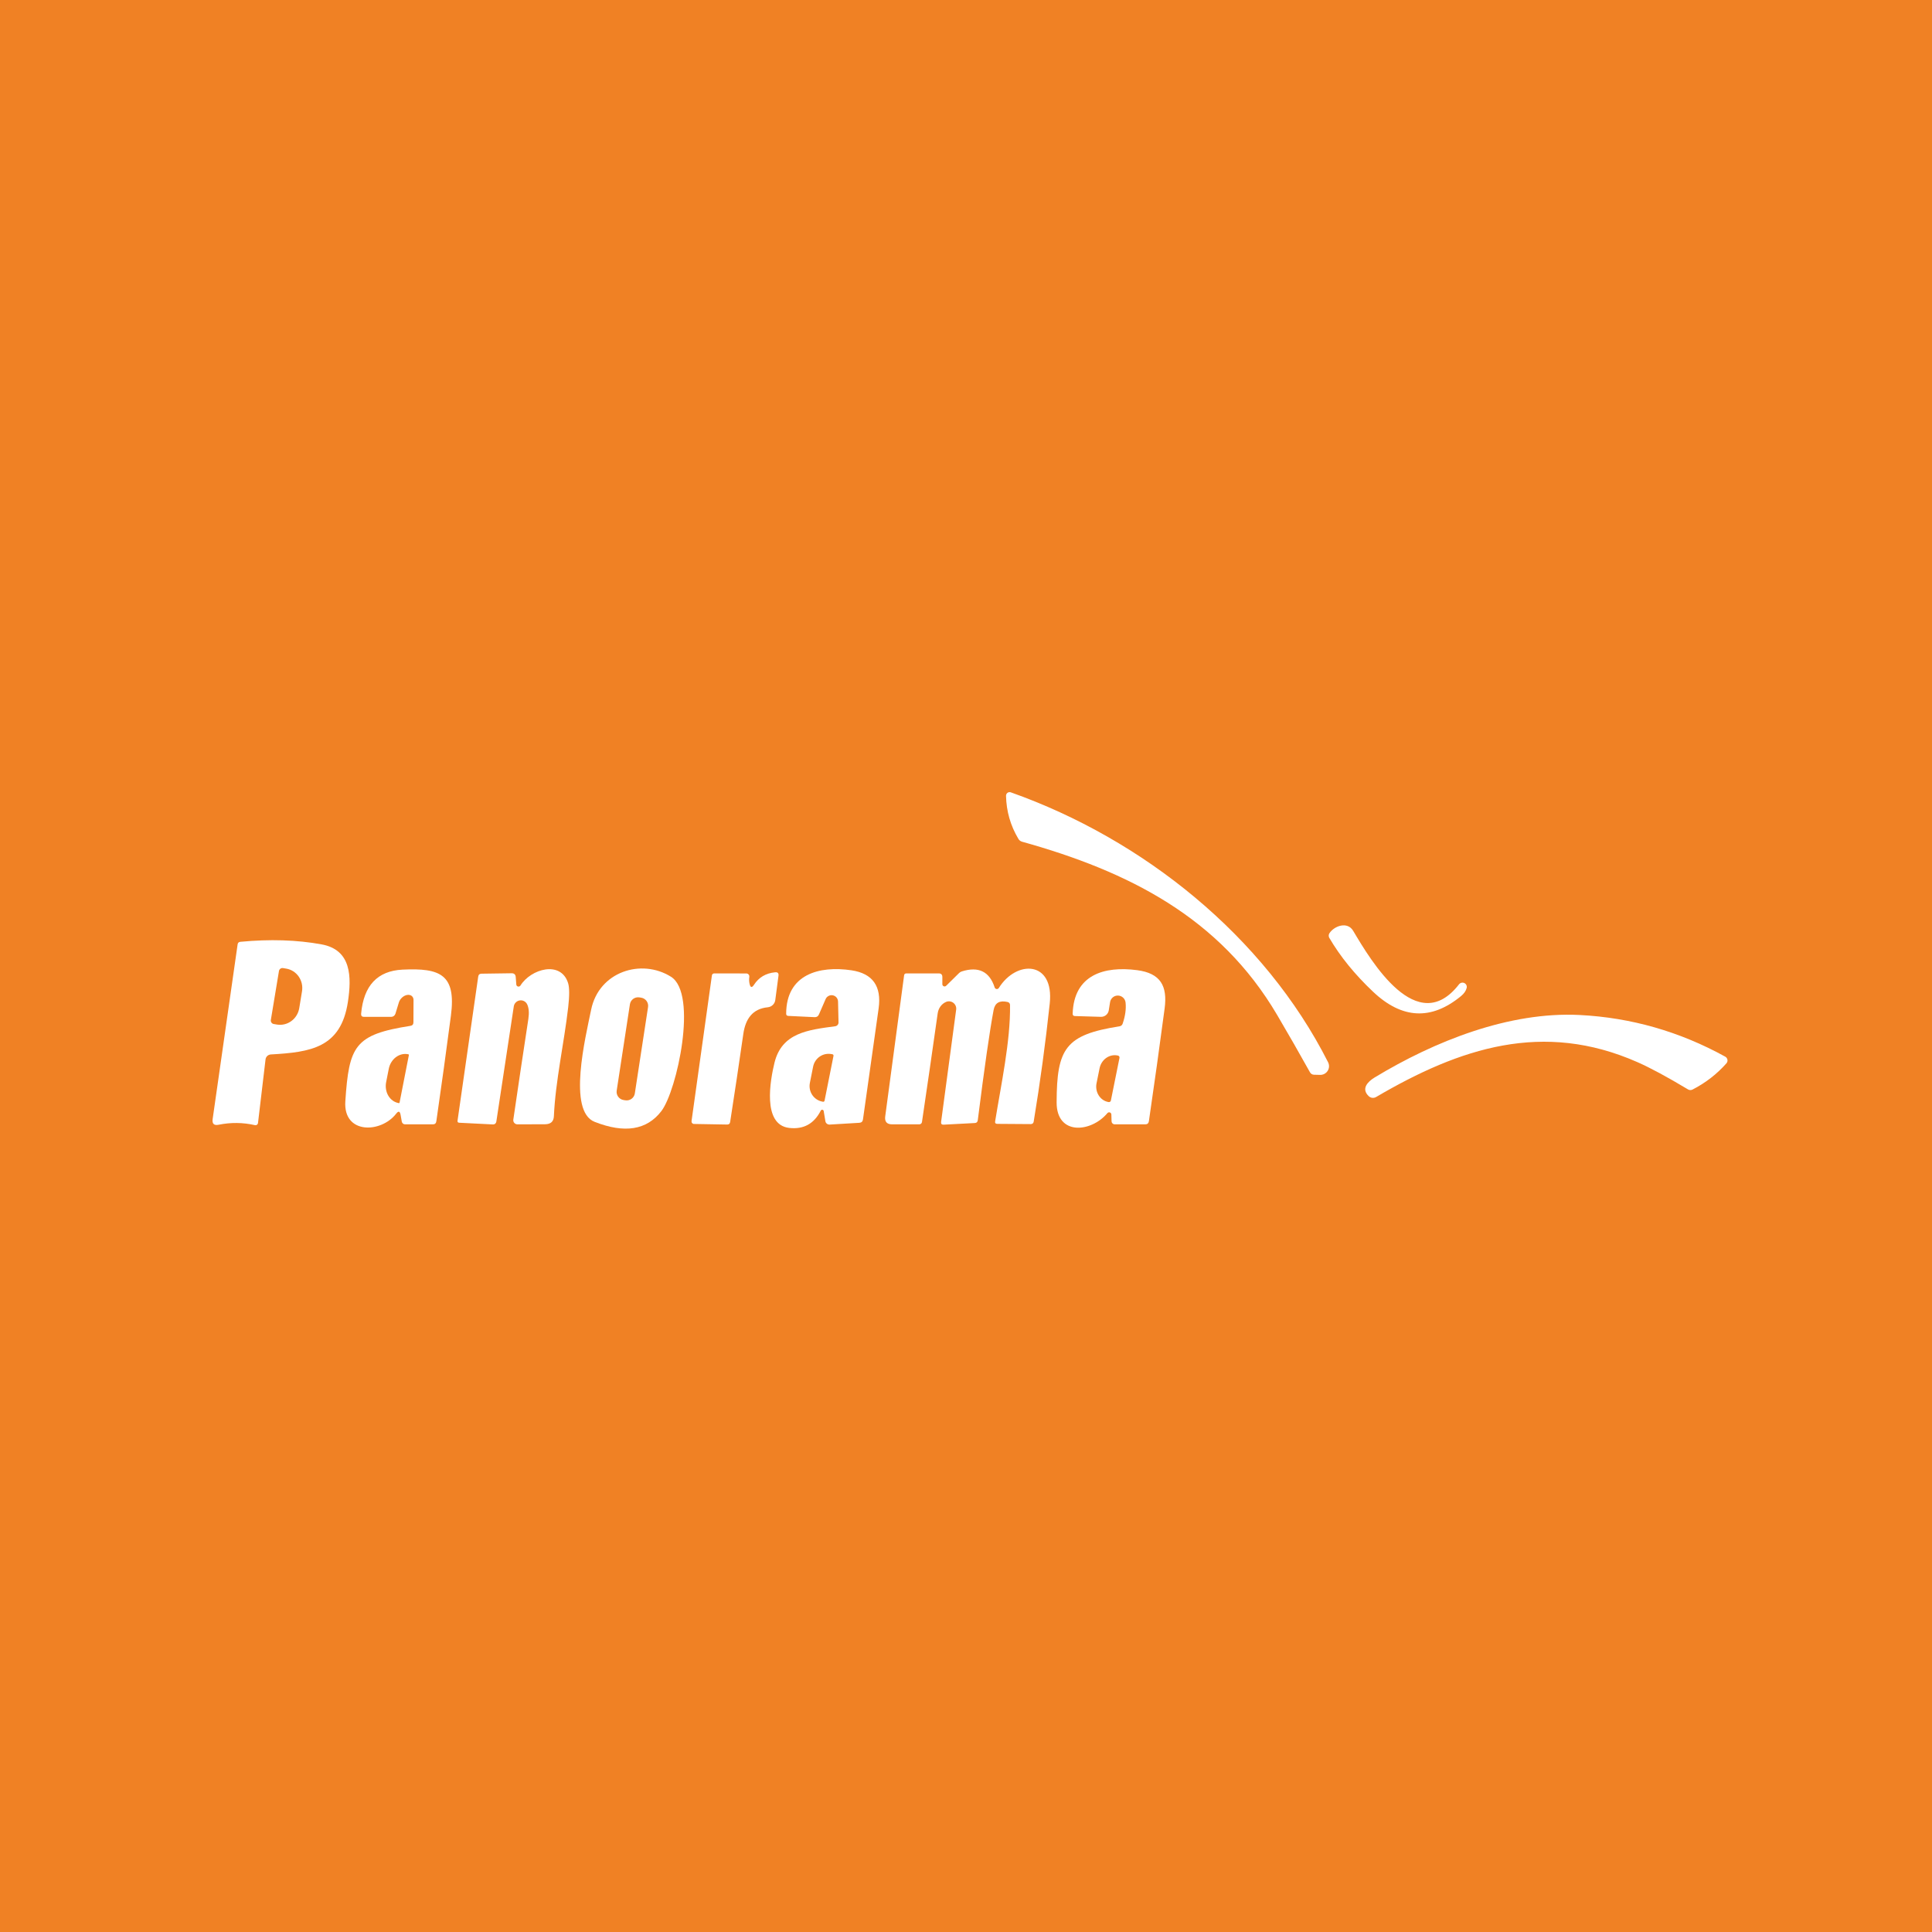 <svg width="100" height="100" viewBox="0 0 100 100" fill="none" xmlns="http://www.w3.org/2000/svg">
<rect width="100" height="100" fill="#F08124"/>
<path d="M52.319 41.011C59.164 43.436 65.437 48.451 68.742 54.983C68.777 55.053 68.793 55.13 68.79 55.208C68.786 55.285 68.762 55.361 68.72 55.426C68.679 55.492 68.621 55.546 68.552 55.583C68.484 55.619 68.407 55.638 68.329 55.636L68.014 55.628C67.921 55.625 67.851 55.582 67.804 55.501C67.251 54.507 66.685 53.52 66.107 52.538C63.129 47.478 58.409 45.103 52.899 43.566C52.819 43.542 52.758 43.495 52.714 43.423C52.303 42.737 52.089 41.992 52.072 41.191C52.071 41.16 52.078 41.13 52.092 41.103C52.105 41.076 52.125 41.053 52.149 41.035C52.174 41.018 52.202 41.006 52.231 41.002C52.261 40.998 52.291 41.001 52.319 41.011Z" fill="white"/>
<path d="M71.074 51.336C70.126 50.441 69.369 49.51 68.804 48.543C68.783 48.507 68.773 48.465 68.774 48.422C68.775 48.38 68.788 48.339 68.812 48.303C69.059 47.926 69.742 47.673 70.042 48.183C70.972 49.753 73.349 53.748 75.519 50.948C75.551 50.908 75.596 50.879 75.646 50.867C75.697 50.855 75.749 50.861 75.796 50.883C75.842 50.906 75.879 50.943 75.901 50.989C75.922 51.036 75.927 51.089 75.914 51.138C75.876 51.288 75.779 51.428 75.624 51.556C74.087 52.822 72.571 52.749 71.074 51.336Z" fill="white"/>
<path d="M11.007 57.921L12.299 48.881C12.311 48.801 12.357 48.757 12.439 48.748C13.967 48.603 15.369 48.647 16.644 48.881C18.192 49.163 18.204 50.558 18.007 51.861C17.644 54.241 16.072 54.461 14.019 54.578C13.95 54.582 13.884 54.61 13.834 54.657C13.784 54.704 13.752 54.767 13.744 54.836L13.354 58.128C13.352 58.146 13.346 58.163 13.336 58.179C13.327 58.194 13.315 58.207 13.3 58.218C13.286 58.228 13.269 58.235 13.252 58.239C13.234 58.242 13.216 58.242 13.199 58.238C12.574 58.096 11.947 58.089 11.319 58.216C11.076 58.266 10.972 58.167 11.007 57.921Z" fill="white"/>
<path d="M14.439 50.258C14.447 50.211 14.474 50.168 14.513 50.14C14.552 50.112 14.601 50.1 14.649 50.108L14.817 50.136C15.077 50.179 15.309 50.327 15.462 50.548C15.615 50.768 15.676 51.042 15.632 51.311L15.489 52.181C15.467 52.314 15.42 52.441 15.35 52.556C15.28 52.671 15.189 52.771 15.082 52.849C14.975 52.928 14.854 52.985 14.726 53.016C14.598 53.047 14.466 53.052 14.337 53.031L14.169 53.003C14.121 52.995 14.079 52.969 14.051 52.929C14.023 52.89 14.011 52.841 14.019 52.793L14.439 50.258Z" fill="#F08124"/>
<path d="M20.504 57.646C19.712 58.666 17.762 58.713 17.874 57.006C18.067 54.133 18.349 53.551 21.242 53.098C21.347 53.081 21.399 53.021 21.399 52.916L21.404 51.758C21.404 51.671 21.37 51.597 21.31 51.549C21.25 51.502 21.167 51.484 21.076 51.498C20.985 51.513 20.892 51.559 20.813 51.63C20.735 51.7 20.676 51.789 20.647 51.881L20.467 52.471C20.452 52.518 20.423 52.559 20.384 52.588C20.344 52.617 20.296 52.633 20.247 52.633H18.842C18.732 52.633 18.682 52.578 18.692 52.468C18.823 51.011 19.538 50.252 20.834 50.188C22.797 50.093 23.617 50.446 23.339 52.573C23.099 54.398 22.848 56.221 22.584 58.041C22.569 58.144 22.509 58.196 22.404 58.196H20.964C20.924 58.196 20.886 58.182 20.855 58.156C20.825 58.13 20.804 58.095 20.797 58.056L20.734 57.701C20.699 57.511 20.623 57.492 20.504 57.646Z" fill="white"/>
<path d="M26.724 50.961C26.726 50.985 26.735 51.008 26.751 51.026C26.767 51.045 26.788 51.057 26.812 51.063C26.836 51.069 26.861 51.066 26.884 51.057C26.906 51.048 26.926 51.031 26.939 51.011C27.469 50.153 29.029 49.696 29.404 50.883C29.477 51.117 29.479 51.536 29.409 52.143C29.197 53.986 28.752 55.943 28.669 57.776C28.657 58.049 28.507 58.187 28.217 58.191C27.733 58.196 27.254 58.197 26.779 58.196C26.748 58.195 26.718 58.188 26.691 58.175C26.663 58.163 26.639 58.144 26.619 58.121C26.599 58.098 26.584 58.071 26.576 58.042C26.567 58.014 26.565 57.983 26.569 57.953C26.829 56.172 27.088 54.436 27.347 52.746C27.395 52.426 27.375 52.172 27.287 51.986C27.253 51.915 27.198 51.857 27.129 51.82C27.061 51.783 26.982 51.77 26.904 51.781C26.827 51.792 26.755 51.828 26.699 51.884C26.643 51.939 26.606 52.011 26.594 52.088L25.689 58.061C25.683 58.101 25.662 58.138 25.631 58.164C25.599 58.19 25.559 58.203 25.519 58.201L23.772 58.113C23.702 58.11 23.672 58.074 23.682 58.006L24.752 50.551C24.765 50.451 24.822 50.4 24.924 50.398L26.482 50.376C26.613 50.374 26.684 50.439 26.694 50.571L26.724 50.961Z" fill="white"/>
<path d="M34.729 50.556C36.132 51.433 35.042 56.453 34.232 57.511C33.48 58.492 32.328 58.677 30.777 58.066C29.369 57.511 30.304 53.696 30.597 52.263C30.999 50.291 33.197 49.596 34.729 50.556Z" fill="white"/>
<path d="M42.484 57.483C42.138 58.166 41.593 58.466 40.849 58.381C39.439 58.218 39.872 55.893 40.087 55.008C40.469 53.448 41.834 53.308 43.234 53.118C43.281 53.111 43.324 53.088 43.355 53.051C43.386 53.015 43.402 52.969 43.402 52.921L43.377 51.838C43.375 51.762 43.347 51.688 43.298 51.63C43.249 51.571 43.181 51.532 43.106 51.517C43.031 51.502 42.953 51.514 42.886 51.55C42.818 51.585 42.764 51.643 42.734 51.713L42.389 52.506C42.346 52.607 42.269 52.655 42.159 52.648L40.799 52.583C40.726 52.578 40.69 52.54 40.692 52.468C40.697 50.428 42.402 49.973 44.074 50.223C45.171 50.388 45.638 51.047 45.477 52.201C45.21 54.112 44.94 56.026 44.667 57.943C44.652 58.051 44.589 58.109 44.479 58.116L42.942 58.208C42.89 58.211 42.839 58.194 42.798 58.162C42.757 58.13 42.73 58.084 42.722 58.033L42.634 57.506C42.631 57.489 42.623 57.474 42.611 57.462C42.599 57.451 42.584 57.443 42.567 57.441C42.551 57.438 42.534 57.441 42.519 57.448C42.504 57.456 42.492 57.468 42.484 57.483Z" fill="white"/>
<path d="M48.974 51.023L49.641 50.366C49.681 50.326 49.729 50.297 49.781 50.281C50.648 50.007 51.216 50.284 51.484 51.111C51.491 51.132 51.504 51.151 51.522 51.166C51.539 51.18 51.56 51.189 51.583 51.192C51.605 51.195 51.628 51.192 51.649 51.182C51.669 51.172 51.687 51.157 51.699 51.138C52.606 49.678 54.574 49.711 54.334 51.946C54.116 53.987 53.839 56.023 53.504 58.053C53.489 58.14 53.438 58.183 53.351 58.183L51.621 58.171C51.531 58.171 51.494 58.126 51.509 58.036C51.809 56.173 52.306 53.888 52.279 52.028C52.279 51.936 52.234 51.881 52.144 51.861C51.737 51.769 51.499 51.908 51.429 52.278C51.229 53.34 50.956 55.242 50.609 57.986C50.597 58.076 50.546 58.123 50.454 58.128L48.841 58.213C48.743 58.218 48.7 58.171 48.711 58.073L49.491 52.258C49.5 52.191 49.491 52.123 49.465 52.061C49.439 51.999 49.397 51.945 49.343 51.904C49.289 51.864 49.226 51.838 49.159 51.831C49.093 51.823 49.025 51.833 48.964 51.861C48.731 51.963 48.571 52.186 48.534 52.456C48.271 54.319 48 56.192 47.721 58.076C47.717 58.109 47.7 58.139 47.675 58.161C47.65 58.183 47.617 58.195 47.584 58.196H46.179C45.902 58.196 45.782 58.058 45.819 57.783L46.796 50.486C46.805 50.417 46.844 50.383 46.914 50.383H48.589C48.714 50.383 48.776 50.446 48.776 50.571V50.941C48.776 50.964 48.782 50.986 48.795 51.006C48.808 51.025 48.826 51.04 48.847 51.049C48.868 51.058 48.892 51.06 48.914 51.056C48.937 51.051 48.958 51.04 48.974 51.023Z" fill="white"/>
<path d="M57.456 51.878L57.389 52.298C57.373 52.393 57.324 52.479 57.249 52.54C57.175 52.601 57.081 52.633 56.984 52.631L55.634 52.591C55.556 52.587 55.518 52.547 55.521 52.468C55.584 50.458 57.146 49.991 58.859 50.216C60.074 50.376 60.434 51.036 60.281 52.198C60.023 54.145 59.751 56.091 59.466 58.036C59.45 58.142 59.388 58.196 59.281 58.196H57.696C57.654 58.196 57.613 58.179 57.582 58.15C57.552 58.12 57.535 58.08 57.534 58.038L57.524 57.686C57.523 57.662 57.516 57.64 57.502 57.621C57.489 57.602 57.47 57.587 57.448 57.58C57.426 57.572 57.402 57.571 57.379 57.577C57.357 57.583 57.337 57.595 57.321 57.613C56.471 58.628 54.686 58.786 54.691 57.058C54.699 54.261 55.149 53.561 57.939 53.123C58.024 53.11 58.081 53.063 58.109 52.983C58.242 52.593 58.293 52.234 58.261 51.906C58.254 51.806 58.21 51.712 58.138 51.643C58.066 51.574 57.971 51.533 57.871 51.53C57.771 51.526 57.674 51.56 57.597 51.624C57.52 51.689 57.47 51.779 57.456 51.878Z" fill="white"/>
<path d="M39.027 50.971C39.278 50.586 39.642 50.371 40.119 50.326C40.254 50.312 40.312 50.373 40.294 50.506L40.129 51.758C40.117 51.856 40.072 51.946 40.002 52.014C39.931 52.083 39.84 52.126 39.742 52.136C38.954 52.213 38.587 52.733 38.474 53.516C38.256 55.036 38.028 56.556 37.792 58.076C37.777 58.164 37.725 58.208 37.637 58.206L35.919 58.176C35.901 58.176 35.883 58.172 35.867 58.164C35.85 58.156 35.836 58.145 35.824 58.131C35.812 58.117 35.803 58.101 35.798 58.083C35.793 58.065 35.792 58.047 35.794 58.028L36.847 50.496C36.857 50.421 36.9 50.383 36.977 50.383L38.632 50.386C38.654 50.386 38.675 50.391 38.695 50.4C38.715 50.409 38.733 50.422 38.747 50.439C38.762 50.456 38.773 50.475 38.779 50.496C38.785 50.517 38.787 50.539 38.784 50.561C38.766 50.691 38.771 50.814 38.799 50.931C38.844 51.123 38.92 51.136 39.027 50.971Z" fill="white"/>
<path d="M33.185 51.639L33.091 51.624C32.858 51.589 32.639 51.749 32.604 51.982L31.92 56.45C31.884 56.684 32.045 56.902 32.278 56.938L32.372 56.952C32.605 56.988 32.824 56.828 32.859 56.594L33.543 52.126C33.579 51.893 33.418 51.675 33.185 51.639Z" fill="#F08124"/>
<path d="M89.359 55.038C88.861 55.6 88.276 56.052 87.604 56.396C87.567 56.414 87.527 56.423 87.486 56.422C87.445 56.42 87.406 56.409 87.372 56.388C86.292 55.74 85.418 55.269 84.752 54.976C79.867 52.823 75.572 54.233 71.227 56.781C71.167 56.816 71.097 56.831 71.028 56.823C70.959 56.815 70.895 56.784 70.844 56.736C70.444 56.356 70.784 55.993 71.149 55.771C74.252 53.891 78.109 52.353 81.759 52.536C84.422 52.671 86.936 53.39 89.299 54.693C89.329 54.709 89.354 54.732 89.373 54.76C89.393 54.787 89.406 54.818 89.412 54.851C89.417 54.885 89.416 54.918 89.407 54.951C89.397 54.983 89.381 55.013 89.359 55.038Z" fill="white"/>
<path d="M20.681 57.073C20.68 57.081 20.675 57.089 20.668 57.093C20.661 57.098 20.652 57.1 20.644 57.098L20.622 57.093C20.514 57.072 20.413 57.028 20.323 56.962C20.233 56.897 20.157 56.812 20.098 56.712C20.039 56.612 19.999 56.499 19.98 56.379C19.96 56.26 19.963 56.136 19.986 56.016L20.122 55.326C20.145 55.205 20.189 55.09 20.252 54.986C20.315 54.883 20.395 54.793 20.487 54.722C20.579 54.652 20.683 54.602 20.791 54.575C20.899 54.548 21.009 54.545 21.116 54.566L21.139 54.571C21.147 54.573 21.154 54.578 21.159 54.584C21.164 54.592 21.166 54.6 21.164 54.608L20.681 57.073Z" fill="#F08124"/>
<path d="M42.679 56.971C42.678 56.98 42.674 56.988 42.669 56.996C42.664 57.004 42.657 57.01 42.65 57.015C42.642 57.02 42.633 57.024 42.624 57.026C42.615 57.028 42.606 57.028 42.597 57.026L42.554 57.018C42.45 56.997 42.35 56.956 42.261 56.895C42.173 56.836 42.097 56.758 42.038 56.669C41.979 56.579 41.938 56.478 41.918 56.372C41.897 56.266 41.898 56.157 41.919 56.051L42.087 55.208C42.13 54.994 42.254 54.806 42.434 54.684C42.614 54.563 42.833 54.519 43.044 54.561L43.087 54.568C43.096 54.57 43.105 54.574 43.112 54.579C43.12 54.584 43.126 54.59 43.132 54.598C43.137 54.606 43.14 54.614 43.142 54.623C43.144 54.632 43.144 54.642 43.142 54.651L42.679 56.971Z" fill="#F08124"/>
<path d="M57.499 56.963C57.494 56.99 57.478 57.013 57.456 57.028C57.433 57.043 57.406 57.048 57.379 57.043L57.354 57.038C57.254 57.018 57.159 56.977 57.075 56.917C56.991 56.858 56.919 56.781 56.864 56.69C56.808 56.6 56.77 56.499 56.752 56.392C56.733 56.285 56.735 56.175 56.757 56.068L56.914 55.293C56.958 55.077 57.08 54.886 57.253 54.762C57.427 54.638 57.638 54.59 57.839 54.631L57.864 54.636C57.878 54.638 57.89 54.644 57.902 54.651C57.913 54.659 57.923 54.669 57.93 54.68C57.938 54.692 57.943 54.704 57.945 54.718C57.947 54.731 57.947 54.745 57.944 54.758L57.499 56.963Z" fill="#F08124"/>
</svg>
